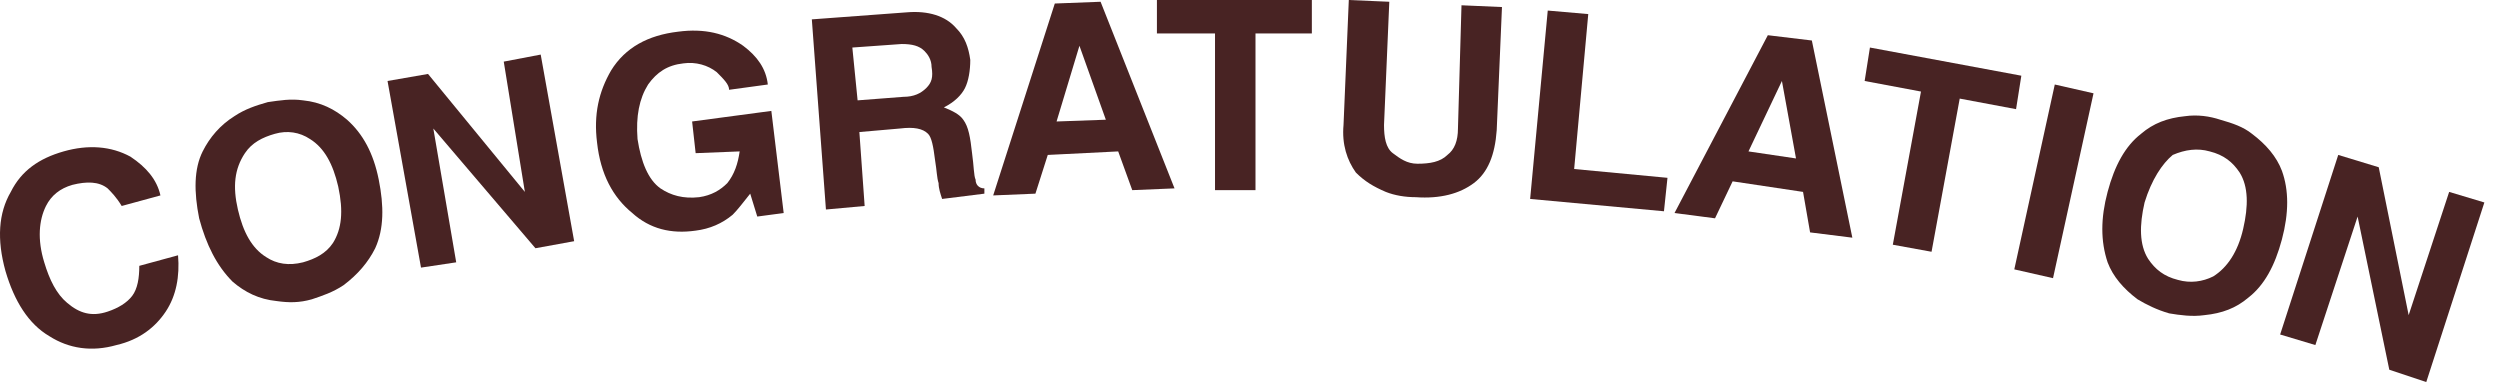 <svg width="142" height="22" viewBox="0 0 142 22" fill="none" xmlns="http://www.w3.org/2000/svg">
<path d="M9.113 11.1L6.912 11.7C6.612 11.2 6.312 10.9 6.112 10.7C5.612 10.3 4.912 10.3 4.112 10.5C3.413 10.7 2.913 11.1 2.612 11.7C2.212 12.5 2.112 13.6 2.513 14.9C2.812 15.9 3.212 16.7 3.812 17.2C4.513 17.8 5.213 18 6.112 17.7C6.713 17.5 7.213 17.2 7.513 16.8C7.812 16.4 7.912 15.8 7.912 15.1L10.113 14.5C10.213 15.7 10.012 16.8 9.412 17.7C8.812 18.6 7.912 19.3 6.612 19.6C5.213 20 3.913 19.8 2.812 19.1C1.613 18.4 0.812 17.1 0.312 15.4C-0.188 13.6 -0.087 12.1 0.613 10.9C1.212 9.7 2.212 9 3.612 8.6C5.013 8.2 6.312 8.3 7.412 8.9C8.312 9.5 8.912 10.2 9.113 11.1Z" fill="#482323"/>
<path d="M11.312 12.4C11.012 10.9 11.012 9.6 11.512 8.6C11.912 7.8 12.512 7.1 13.312 6.6C13.912 6.2 14.512 6 15.213 5.8C15.912 5.7 16.512 5.6 17.212 5.7C18.212 5.8 19.012 6.2 19.712 6.8C20.613 7.6 21.212 8.7 21.512 10.2C21.812 11.7 21.812 13 21.312 14.1C20.913 14.9 20.312 15.6 19.512 16.2C18.913 16.6 18.312 16.8 17.712 17C17.012 17.2 16.413 17.2 15.713 17.1C14.713 17 13.912 16.6 13.213 16C12.312 15.1 11.713 13.9 11.312 12.4ZM13.512 11.9C13.812 13.2 14.312 14.1 15.113 14.6C15.713 15 16.413 15.1 17.212 14.9C17.913 14.7 18.512 14.4 18.913 13.8C19.413 13 19.512 12 19.212 10.6C18.913 9.3 18.413 8.4 17.613 7.9C17.012 7.5 16.312 7.4 15.613 7.6C14.912 7.8 14.312 8.1 13.912 8.7C13.312 9.6 13.213 10.6 13.512 11.9Z" fill="#482323"/>
<path d="M28.613 3.5L30.712 3.1L32.612 13.7L30.413 14.1L24.613 7.3L25.913 14.9L23.913 15.2L22.012 4.6L24.312 4.2L29.812 10.9L28.613 3.5Z" fill="#482323"/>
<path d="M39.513 8.7L39.312 6.9L43.812 6.3L44.513 12.1L43.013 12.3L42.612 11C42.212 11.5 41.913 11.9 41.612 12.2C41.013 12.7 40.312 13 39.513 13.1C38.112 13.3 36.913 13 35.913 12.1C34.812 11.2 34.112 9.9 33.913 8.1C33.712 6.5 34.013 5.2 34.712 4C35.513 2.7 36.812 2 38.513 1.8C40.013 1.6 41.212 1.9 42.212 2.6C43.013 3.2 43.513 3.9 43.612 4.8L41.413 5.1C41.413 4.8 41.112 4.5 40.712 4.1C40.212 3.7 39.513 3.5 38.812 3.6C37.913 3.7 37.312 4.1 36.812 4.8C36.312 5.6 36.112 6.6 36.212 7.9C36.413 9.2 36.812 10.2 37.513 10.7C38.112 11.1 38.812 11.3 39.712 11.2C40.413 11.1 40.913 10.8 41.312 10.4C41.712 9.9 41.913 9.3 42.013 8.6L39.513 8.7Z" fill="#482323"/>
<path d="M46.913 11.9L46.112 1.1L51.513 0.7C52.712 0.6 53.712 0.9 54.312 1.6C54.812 2.1 55.013 2.7 55.112 3.4C55.112 4 55.013 4.6 54.812 5C54.612 5.4 54.212 5.8 53.612 6.1C54.112 6.3 54.513 6.5 54.713 6.8C55.013 7.2 55.113 7.8 55.213 8.7C55.313 9.4 55.312 10 55.413 10.2C55.413 10.5 55.612 10.7 55.913 10.7V11L53.513 11.3C53.413 11 53.312 10.7 53.312 10.4C53.212 10.1 53.212 9.7 53.112 9.1C53.013 8.3 52.913 7.8 52.713 7.6C52.413 7.3 51.913 7.2 51.112 7.3L48.812 7.5L49.112 11.7L46.913 11.9ZM48.712 5.7L51.312 5.5C51.913 5.5 52.312 5.3 52.612 5C52.913 4.7 53.013 4.4 52.913 3.8C52.913 3.4 52.712 3.1 52.513 2.9C52.212 2.6 51.813 2.5 51.213 2.5L48.413 2.7L48.712 5.7Z" fill="#482323"/>
<path d="M59.513 8.8L58.812 11L56.413 11.1L59.913 0.2L62.513 0.1L66.713 10.7L64.312 10.8L63.513 8.6L59.513 8.8ZM60.013 6.9L62.812 6.8L61.312 2.6L60.013 6.9Z" fill="#482323"/>
<path d="M71.312 1.9V10.8H69.013V1.9H65.713V0H74.513V1.9H71.312Z" fill="#482323"/>
<path d="M85.312 0.4L85.013 7.4C84.912 8.8 84.513 9.8 83.713 10.4C82.912 11 81.812 11.3 80.412 11.2C79.812 11.2 79.213 11.1 78.713 10.9C78.013 10.6 77.513 10.3 77.013 9.8C76.513 9.1 76.213 8.2 76.312 7.1L76.612 0L78.912 0.1L78.612 7.1C78.612 7.8 78.713 8.4 79.112 8.7C79.513 9 79.912 9.3 80.513 9.3C81.213 9.3 81.812 9.2 82.213 8.8C82.612 8.5 82.812 8 82.812 7.3L83.013 0.3L85.312 0.4Z" fill="#482323"/>
<path d="M90.213 0.8L89.412 9.6L94.713 10.1L94.513 12L86.912 11.3L87.912 0.6L90.213 0.8Z" fill="#482323"/>
<path d="M98.413 10.3L97.413 12.4L95.112 12.1L100.413 2L102.913 2.3L105.213 13.5L102.813 13.2L102.413 10.9L98.413 10.3ZM99.313 8.6L102.013 9L101.213 4.6L99.313 8.6Z" fill="#482323"/>
<path d="M111.312 5.6L109.712 14.3L107.512 13.9L109.112 5.2L105.912 4.6L106.212 2.7L114.812 4.3L114.512 6.2L111.312 5.6Z" fill="#482323"/>
<path d="M118.912 5.3L116.612 15.8L114.412 15.3L116.712 4.8L118.912 5.3Z" fill="#482323"/>
<path d="M119.712 10.9C120.112 9.4 120.712 8.3 121.612 7.6C122.312 7 123.112 6.7 124.112 6.6C124.812 6.5 125.512 6.6 126.112 6.8C126.812 7 127.412 7.2 127.912 7.6C128.712 8.2 129.312 8.9 129.612 9.7C130.012 10.8 130.012 12.1 129.612 13.6C129.212 15.1 128.612 16.2 127.712 16.9C127.012 17.5 126.212 17.8 125.212 17.9C124.512 18 123.812 17.9 123.212 17.8C122.512 17.6 121.912 17.3 121.412 17C120.612 16.4 120.012 15.7 119.712 14.9C119.312 13.7 119.312 12.4 119.712 10.9ZM121.812 11.5C121.512 12.8 121.512 13.9 122.012 14.7C122.412 15.3 122.912 15.7 123.712 15.9C124.412 16.1 125.112 16 125.712 15.7C126.512 15.2 127.112 14.3 127.412 13C127.712 11.7 127.712 10.6 127.212 9.8C126.812 9.2 126.312 8.8 125.512 8.6C124.812 8.4 124.112 8.5 123.412 8.8C122.812 9.3 122.212 10.2 121.812 11.5Z" fill="#482323"/>
<path d="M139.112 10.9L141.112 11.5L137.812 21.7L135.712 21L133.912 12.3L131.512 19.6L129.512 19L132.812 8.8L135.112 9.5L136.812 17.9L139.112 10.9Z" fill="#482323"/>
</svg>
